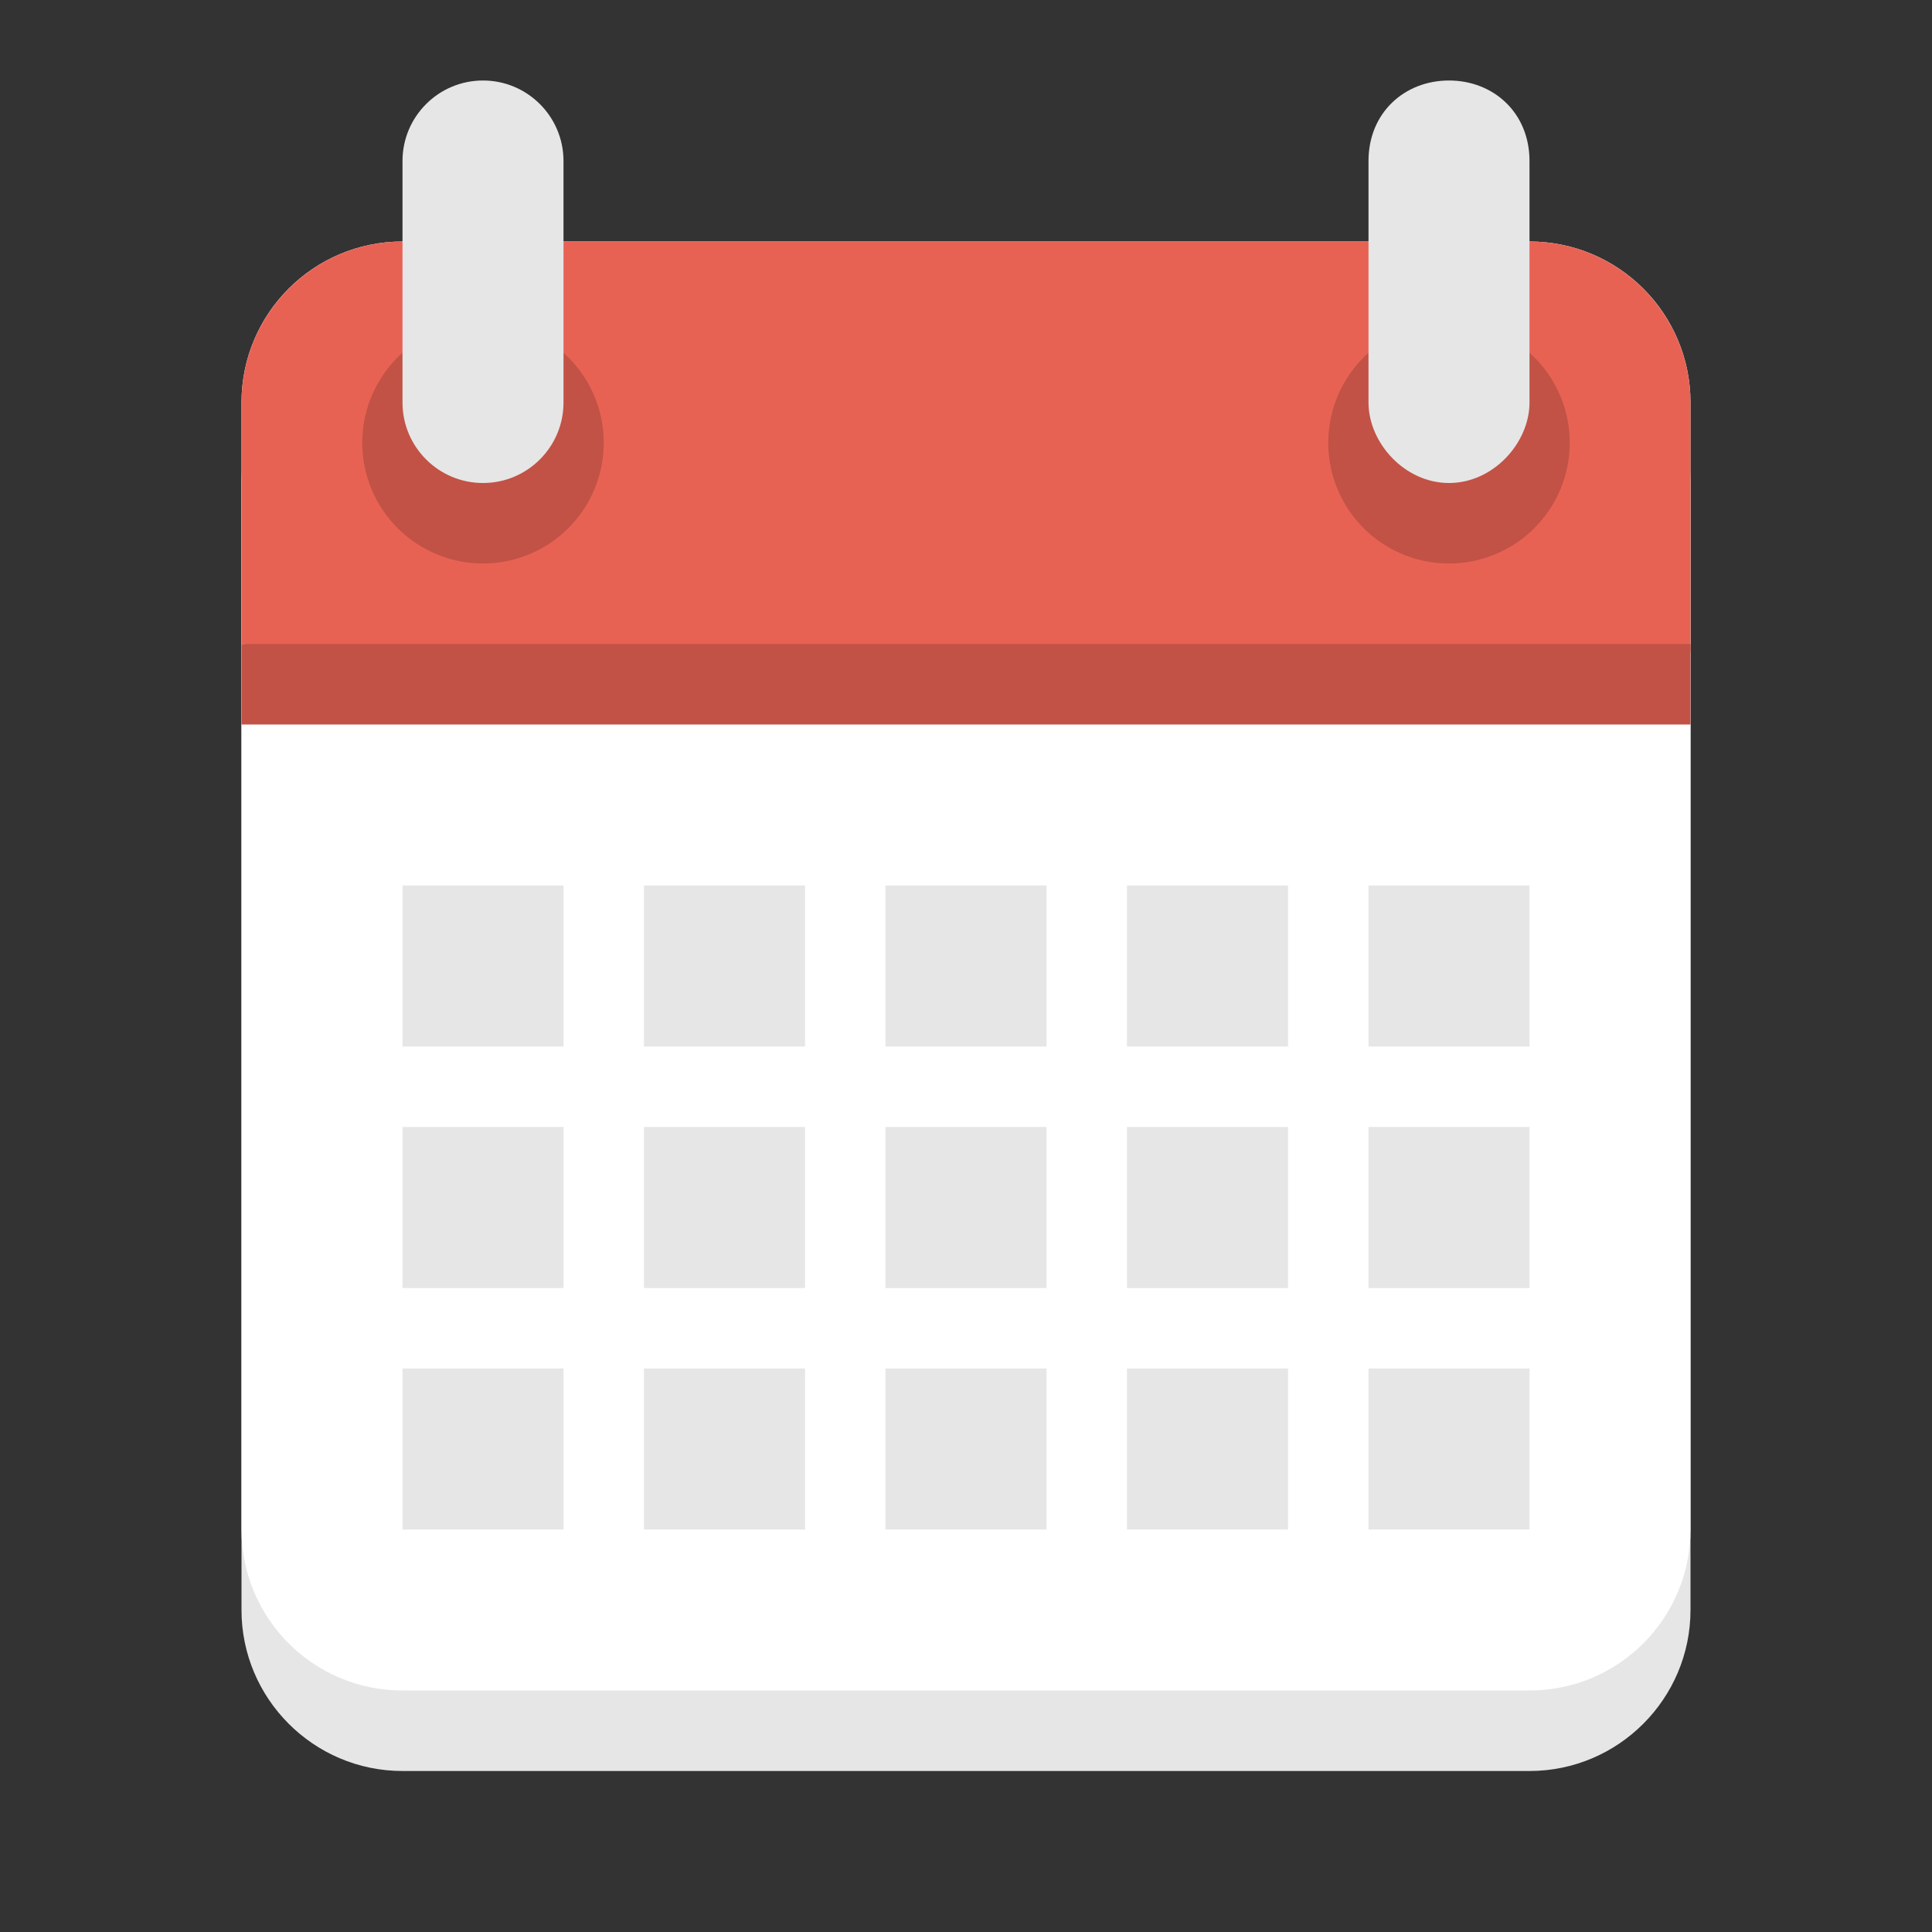 <?xml version="1.0" encoding="UTF-8" standalone="no"?>
<svg
   xmlns:dc="http://purl.org/dc/elements/1.1/"
   xmlns:cc="http://creativecommons.org/ns#"
   xmlns:rdf="http://www.w3.org/1999/02/22-rdf-syntax-ns#"
   xmlns:svg="http://www.w3.org/2000/svg"
   xmlns="http://www.w3.org/2000/svg"
   xmlns:sodipodi="http://sodipodi.sourceforge.net/DTD/sodipodi-0.dtd"
   xmlns:inkscape="http://www.inkscape.org/namespaces/inkscape"
   id="svg2"
   viewBox="0 0 24 24"
   width="24"
   version="1.1"
   height="24"
   inkscape:version="0.91 r13725"
   sodipodi:docname="logo.svg">
  <rect x="0" y="0" width="24" height="24" fill="#333333" stroke="none"/>
  <sodipodi:namedview
     pagecolor="#ffffff"
     bordercolor="#666666"
     borderopacity="1"
     objecttolerance="10"
     gridtolerance="10"
     guidetolerance="10"
     inkscape:pageopacity="0"
     inkscape:pageshadow="2"
     inkscape:window-width="1920"
     inkscape:window-height="1018"
     id="namedview18"
     showgrid="false"
     inkscape:zoom="16"
     inkscape:cx="-7.669228"
     inkscape:cy="11.231789"
     inkscape:window-x="-8"
     inkscape:window-y="-8"
     inkscape:window-maximized="1"
     inkscape:current-layer="svg2" />
  <defs
     id="defs32" />
  <g
     id="g4"
     transform="translate(0 -1028.4)">
    <path
       style="fill:#e6e6e6"
       id="path6"
       fill="#bdc3c7"
       d="m5 1032.4c-1.105 0-2 0.9-2 2v14c0 1.1 0.895 2 2 2h6 2 6c1.105 0 2-0.9 2-2v-14c0-1.1-0.895-2-2-2h-6-2-6z" />
    <path
       style="fill:#ffffff"
       id="path8"
       transform="translate(0 1028.4)"
       fill="#ecf0f1"
       d="m5 3c-1.105 0-2 0.895-2 2v14c0 1.105 0.895 2 2 2h6 2 6c1.105 0 2-0.895 2-2v-14c0-1.105-0.895-2-2-2h-6-2-6z" />
    <path
       id="path10"
       d="m 5,1031.4 c -1.105,0 -2,0.9 -2,2 l 0,3 c 6.112,0.575 12.002,0.343 18,0.094 l 0,-3.094 c 0,-1.1 -0.895,-2 -2,-2 l -6,0 -2,0 z"
       style="fill:#e86254;fill-opacity:1"
       inkscape:connector-curvature="0"
       sodipodi:nodetypes="ssccssccs" />
    <path
       id="path12"
       transform="translate(.5 1028.4)"
       fill="#c0392b"
       d="m7 5.5a1.5 1.5 0 1 1 -3 0 1.5 1.5 0 1 1 3 0z"
       style="fill:#c25246;fill-opacity:1" />
    <path
       style="fill:#e6e6e6"
       id="path14"
       transform="translate(0 1028.4)"
       fill="#bdc3c7"
       d="m6 1c-0.552 0-1 0.448-1 1v3c0 0.552 0.448 1 1 1s1-0.448 1-1v-3c0-0.552-0.448-1-1-1z" />
    <path
       id="path16"
       transform="translate(12.5 1028.4)"
       fill="#c0392b"
       d="m7 5.5a1.5 1.5 0 1 1 -3 0 1.5 1.5 0 1 1 3 0z"
       style="fill:#c25246;fill-opacity:1" />
    <g
       id="g18"
       fill="#bdc3c7">
      <path
         style="fill:#e6e6e6"
         id="path20"
         d="m18 1029.4c-0.552 0-1 0.4-1 1v3c0 0.5 0.448 1 1 1s1-0.5 1-1v-3c0-0.6-0.448-1-1-1z" />
      <path
         style="fill:#e6e6e6"
         id="path22"
         d="m5 1039.4v2h2v-2h-2zm3 0v2h2v-2h-2zm3 0v2h2v-2h-2zm3 0v2h2v-2h-2zm3 0v2h2v-2h-2z" />
      <path
         style="fill:#e6e6e6"
         id="path24"
         d="m5 1042.4v2h2v-2h-2zm3 0v2h2v-2h-2zm3 0v2h2v-2h-2zm3 0v2h2v-2h-2zm3 0v2h2v-2h-2z" />
      <path
         style="fill:#e6e6e6"
         id="path26"
         d="m5 1045.4v2h2v-2h-2zm3 0v2h2v-2h-2zm3 0v2h2v-2h-2zm3 0v2h2v-2h-2zm3 0v2h2v-2h-2z" />
    </g>
    <rect
       id="rect28"
       y="8"
       x="3"
       width="18"
       transform="translate(0 1028.4)"
       height="1"
       fill="#c0392b"
       style="fill:#c25246;fill-opacity:1" />
  </g>
</svg>
